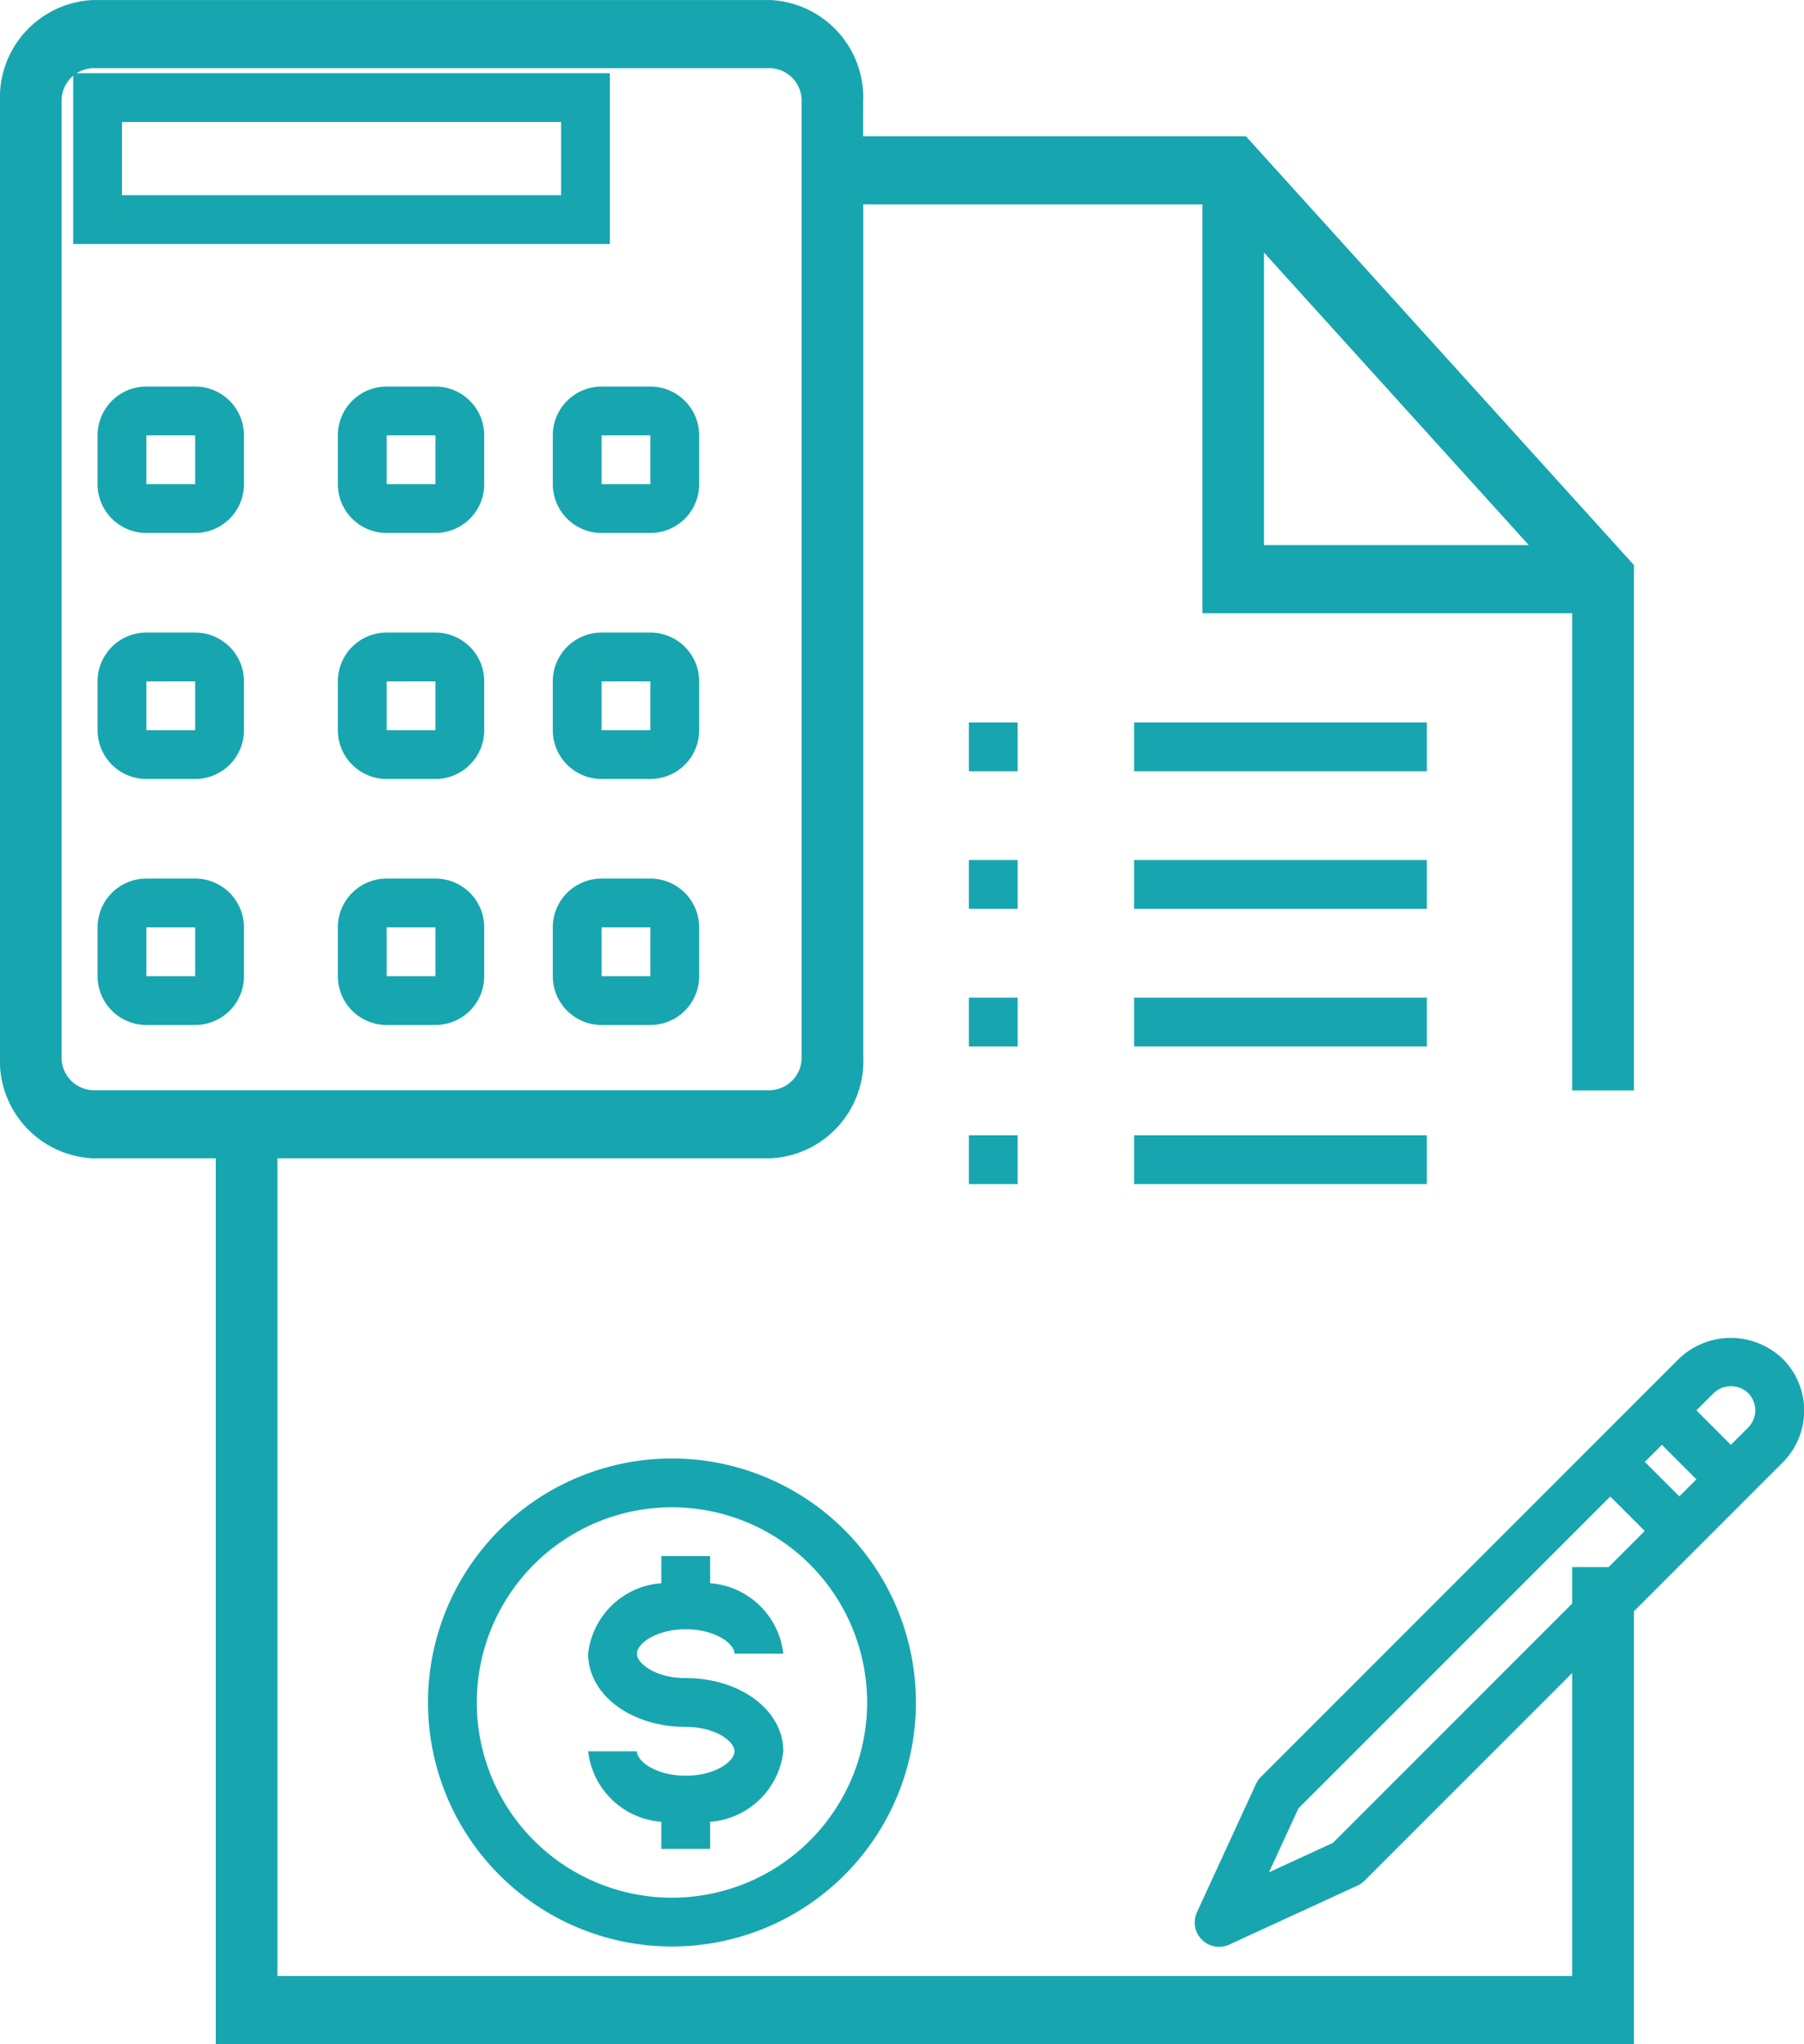 <svg xmlns="http://www.w3.org/2000/svg" width="33.277" height="37.698" viewBox="0 0 33.277 37.698"><g transform="translate(0 0.001)"><path d="M108.5,288a4.5,4.5,0,1,0,4.5,4.5A4.5,4.5,0,0,0,108.5,288Zm0,8.1a3.6,3.6,0,1,1,3.6-3.6A3.6,3.6,0,0,1,108.5,296.1Zm0,0" transform="translate(-96.105 -261.103)" fill="#17a6af"/><path d="M153.8,321.35c.55,0,.9.266.9.45h.9a1.469,1.469,0,0,0-1.35-1.3V320h-.9v.5a1.467,1.467,0,0,0-1.35,1.3c0,.757.791,1.35,1.8,1.35.55,0,.9.266.9.45s-.35.45-.9.45-.9-.266-.9-.45H152a1.469,1.469,0,0,0,1.35,1.3v.5h.9v-.5a1.467,1.467,0,0,0,1.35-1.3c0-.757-.791-1.35-1.8-1.35-.55,0-.9-.266-.9-.45S153.25,321.35,153.8,321.35Zm0,0" transform="translate(-141.151 -291.303)" fill="#17a6af"/><path d="M29,36.441H5.118V21.361h9.1a1.8,1.8,0,0,0,1.706-1.885V3.769h6.256v7.54H29v8.8H30.14V10.42L22.982,2.512h-7.06V1.884A1.8,1.8,0,0,0,14.217,0H1.706A1.8,1.8,0,0,0,0,1.884V19.476a1.8,1.8,0,0,0,1.706,1.885H3.98V37.7H30.14V28.9H29ZM23.316,4.657,28.2,10.052H23.316ZM1.137,19.477V1.884a.6.6,0,0,1,.569-.628H14.217a.6.6,0,0,1,.569.628V19.477a.6.6,0,0,1-.569.628H1.706a.6.6,0,0,1-.569-.628Zm0,0" fill="#17a6af"/><path d="M256,200h.9v.9H256Zm0,0" transform="translate(-238.128 -184.14)" fill="#17a6af"/><path d="M288,200h5.4v.9H288Zm0,0" transform="translate(-267.08 -184.14)" fill="#17a6af"/><path d="M256,168h.9v.9H256Zm0,0" transform="translate(-238.128 -154.677)" fill="#17a6af"/><path d="M288,168h5.4v.9H288Zm0,0" transform="translate(-267.08 -154.677)" fill="#17a6af"/><path d="M256,232h.9v.9H256Zm0,0" transform="translate(-238.128 -213.602)" fill="#17a6af"/><path d="M288,232h5.4v.9H288Zm0,0" transform="translate(-267.08 -213.602)" fill="#17a6af"/><path d="M256,264h.9v.9H256Zm0,0" transform="translate(-238.128 -243.064)" fill="#17a6af"/><path d="M288,264h5.4v.9H288Zm0,0" transform="translate(-267.08 -243.064)" fill="#17a6af"/><path d="M33.9,24H24v3.15h9.9ZM33,26.25H24.9V24.9H33Zm0,0" transform="translate(-22.65 -22.651)" fill="#17a6af"/><path d="M33.8,88h-.9a.9.9,0,0,0-.9.9v.9a.9.9,0,0,0,.9.9h.9a.9.9,0,0,0,.9-.9v-.9A.9.9,0,0,0,33.8,88Zm-.9,1.8v-.9h.9v.9Zm0,0" transform="translate(-30.2 -80.872)" fill="#17a6af"/><path d="M89.8,88h-.9a.9.9,0,0,0-.9.9v.9a.9.9,0,0,0,.9.9h.9a.9.9,0,0,0,.9-.9v-.9A.9.9,0,0,0,89.8,88Zm-.9,1.8v-.9h.9v.9Zm0,0" transform="translate(-81.768 -80.872)" fill="#17a6af"/><path d="M145.8,88h-.9a.9.9,0,0,0-.9.9v.9a.9.9,0,0,0,.9.9h.9a.9.9,0,0,0,.9-.9v-.9A.9.9,0,0,0,145.8,88Zm-.9,1.8v-.9h.9v.9Zm0,0" transform="translate(-133.803 -80.872)" fill="#17a6af"/><path d="M33.8,144h-.9a.9.9,0,0,0-.9.9v.9a.9.9,0,0,0,.9.9h.9a.9.9,0,0,0,.9-.9v-.9A.9.9,0,0,0,33.8,144Zm-.9,1.8v-.9h.9v.9Zm0,0" transform="translate(-30.2 -132.335)" fill="#17a6af"/><path d="M89.8,144h-.9a.9.9,0,0,0-.9.9v.9a.9.9,0,0,0,.9.9h.9a.9.9,0,0,0,.9-.9v-.9A.9.9,0,0,0,89.8,144Zm-.9,1.8v-.9h.9v.9Zm0,0" transform="translate(-81.768 -132.335)" fill="#17a6af"/><path d="M145.8,144h-.9a.9.9,0,0,0-.9.9v.9a.9.9,0,0,0,.9.9h.9a.9.9,0,0,0,.9-.9v-.9A.9.9,0,0,0,145.8,144Zm-.9,1.8v-.9h.9v.9Zm0,0" transform="translate(-133.803 -132.335)" fill="#17a6af"/><path d="M33.8,200h-.9a.9.9,0,0,0-.9.9v.9a.9.9,0,0,0,.9.9h.9a.9.9,0,0,0,.9-.9v-.9A.9.9,0,0,0,33.8,200Zm-.9,1.8v-.9h.9v.9Zm0,0" transform="translate(-30.2 -183.798)" fill="#17a6af"/><path d="M89.8,200h-.9a.9.9,0,0,0-.9.9v.9a.9.9,0,0,0,.9.9h.9a.9.9,0,0,0,.9-.9v-.9A.9.9,0,0,0,89.8,200Zm-.9,1.8v-.9h.9v.9Zm0,0" transform="translate(-81.768 -183.798)" fill="#17a6af"/><path d="M145.8,200h-.9a.9.9,0,0,0-.9.9v.9a.9.9,0,0,0,.9.9h.9a.9.9,0,0,0,.9-.9v-.9A.9.9,0,0,0,145.8,200Zm-.9,1.8v-.9h.9v.9Zm0,0" transform="translate(-133.803 -183.798)" fill="#17a6af"/><path d="M290.853,248.849a1.382,1.382,0,0,0-1.909,0l-7.714,7.714a.456.456,0,0,0-.09.13l-1.086,2.359a.45.45,0,0,0,.6.6l2.359-1.086a.451.451,0,0,0,.13-.09l7.714-7.714A1.35,1.35,0,0,0,290.853,248.849Zm-8.294,8.93-1.179.543.543-1.179,5.752-5.752.636.636Zm6.39-6.39-.636-.636.315-.315.636.636Zm1.269-1.269-.318.318-.636-.636.319-.318a.46.46,0,0,1,.636,0A.45.45,0,0,1,290.219,250.119Zm0,0" transform="translate(-257.972 -223.793)" fill="#17a6af"/></g></svg>